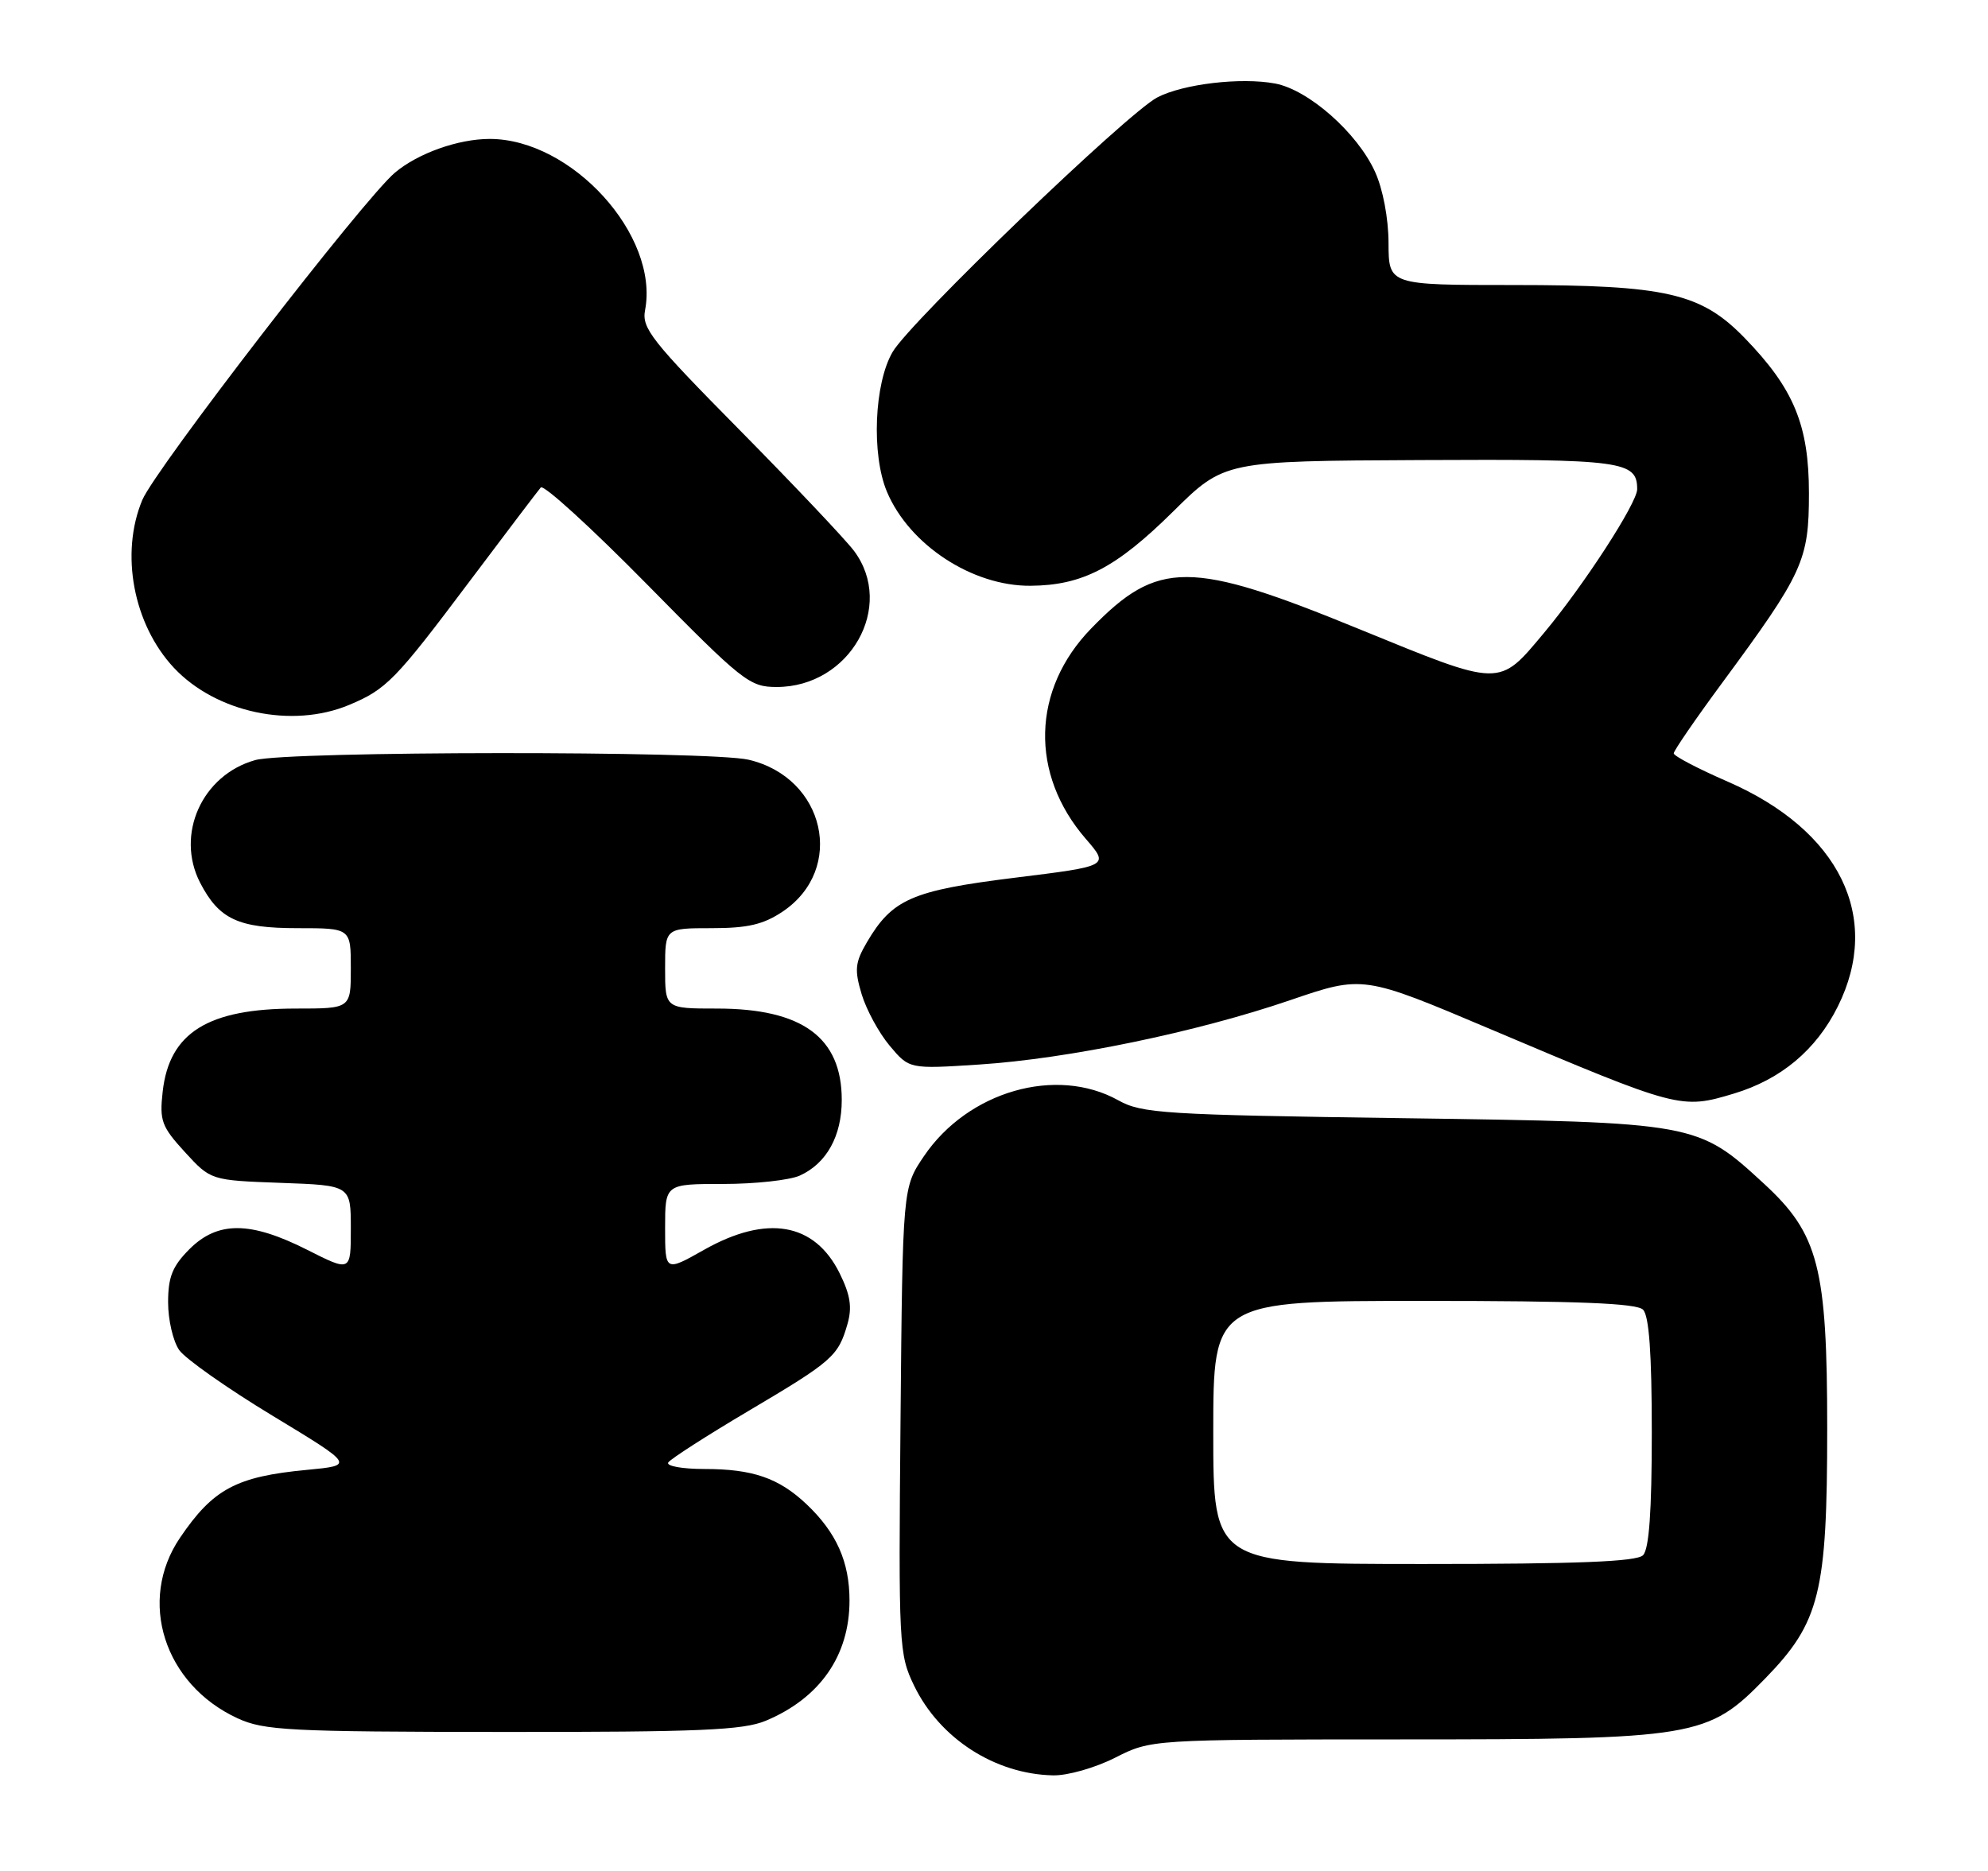 <?xml version="1.0" encoding="UTF-8" standalone="no"?>
<!DOCTYPE svg PUBLIC "-//W3C//DTD SVG 1.1//EN" "http://www.w3.org/Graphics/SVG/1.1/DTD/svg11.dtd" >
<svg xmlns="http://www.w3.org/2000/svg" xmlns:xlink="http://www.w3.org/1999/xlink" version="1.1" viewBox="0 0 272 256">
 <g >
 <path fill="currentColor"
d=" M 152.58 240.50 C 157.50 238.01 157.50 238.01 191.57 238.00 C 232.11 238.00 233.65 237.74 241.52 229.66 C 249.00 221.97 250.00 217.95 250.00 195.42 C 250.00 173.44 248.82 168.85 241.39 162.00 C 232.25 153.58 232.16 153.57 192.00 153.00 C 159.21 152.54 156.23 152.35 153.00 150.55 C 144.53 145.84 132.44 149.31 126.42 158.19 C 123.50 162.50 123.50 162.50 123.21 194.35 C 122.93 225.22 122.99 226.34 125.07 230.65 C 128.57 237.88 136.13 242.75 144.08 242.92 C 146.05 242.97 149.87 241.88 152.58 240.50 Z  M 104.77 235.45 C 112.18 232.35 116.23 226.54 116.23 219.00 C 116.23 213.70 114.44 209.69 110.34 205.81 C 106.55 202.23 102.98 201.00 96.38 201.00 C 93.35 201.00 91.13 200.60 91.43 200.11 C 91.73 199.63 96.68 196.45 102.42 193.05 C 113.92 186.24 114.69 185.57 115.95 181.17 C 116.61 178.88 116.35 177.19 114.88 174.22 C 111.45 167.29 104.92 166.16 96.33 171.01 C 91.00 174.02 91.00 174.02 91.00 168.01 C 91.00 162.00 91.00 162.00 98.95 162.00 C 103.33 162.00 108.05 161.48 109.44 160.85 C 113.10 159.18 115.17 155.44 115.17 150.50 C 115.17 141.95 109.77 138.00 98.10 138.00 C 91.00 138.00 91.00 138.00 91.00 132.50 C 91.00 127.00 91.00 127.00 97.35 127.00 C 102.31 127.00 104.45 126.50 107.10 124.72 C 115.73 118.91 112.90 106.39 102.41 103.95 C 97.08 102.72 39.40 102.76 34.93 104.00 C 27.64 106.03 23.98 114.18 27.38 120.78 C 29.97 125.78 32.58 127.00 40.72 127.00 C 48.00 127.00 48.00 127.00 48.00 132.50 C 48.00 138.00 48.00 138.00 40.47 138.00 C 28.46 138.00 23.17 141.29 22.26 149.35 C 21.81 153.35 22.10 154.14 25.30 157.64 C 28.84 161.50 28.84 161.50 38.42 161.85 C 48.00 162.19 48.00 162.19 48.00 168.11 C 48.00 174.03 48.00 174.03 42.03 171.01 C 34.24 167.08 29.79 167.06 25.92 170.92 C 23.59 173.26 23.00 174.72 23.00 178.20 C 23.00 180.60 23.68 183.53 24.52 184.73 C 25.36 185.92 31.09 189.96 37.27 193.70 C 48.50 200.50 48.50 200.50 42.00 201.12 C 32.33 202.03 29.16 203.73 24.63 210.41 C 18.79 219.01 22.44 230.47 32.50 235.11 C 36.12 236.78 39.54 236.96 68.78 236.98 C 95.69 237.00 101.68 236.74 104.77 235.45 Z  M 237.24 149.63 C 243.68 147.69 248.49 143.66 251.45 137.72 C 257.53 125.52 251.71 113.63 236.39 106.95 C 232.32 105.18 229.00 103.44 229.00 103.08 C 229.00 102.73 231.96 98.41 235.59 93.49 C 246.73 78.38 247.50 76.69 247.50 67.50 C 247.50 58.17 245.44 53.19 238.72 46.26 C 232.73 40.09 228.00 39.00 207.10 39.00 C 190.00 39.00 190.00 39.00 189.98 33.25 C 189.97 29.86 189.21 25.86 188.13 23.50 C 185.71 18.17 179.04 12.29 174.47 11.43 C 169.80 10.55 161.86 11.49 158.34 13.33 C 154.21 15.49 124.58 43.98 122.14 48.14 C 119.61 52.43 119.21 62.19 121.35 67.28 C 124.41 74.56 133.04 80.21 140.99 80.15 C 148.10 80.10 152.71 77.70 160.50 70.00 C 167.50 63.08 167.50 63.08 194.29 62.95 C 222.02 62.81 224.00 63.08 224.00 66.94 C 224.00 68.82 216.68 80.11 211.25 86.60 C 205.01 94.06 205.51 94.07 186.00 86.09 C 162.84 76.60 158.43 76.59 149.30 85.99 C 141.17 94.35 140.87 105.90 148.56 114.78 C 151.78 118.50 151.78 118.50 138.83 120.10 C 124.76 121.85 122.08 123.02 118.61 128.93 C 116.99 131.70 116.89 132.69 117.89 136.03 C 118.53 138.16 120.26 141.34 121.73 143.09 C 124.41 146.28 124.41 146.28 133.96 145.66 C 146.12 144.87 163.71 141.23 176.50 136.86 C 186.50 133.44 186.50 133.44 204.00 140.85 C 229.73 151.74 229.99 151.81 237.24 149.63 Z  M 47.75 96.46 C 52.88 94.32 54.09 93.07 64.28 79.50 C 69.24 72.90 73.61 67.14 73.99 66.70 C 74.38 66.26 80.92 72.23 88.52 79.95 C 101.64 93.28 102.55 94.00 106.27 94.00 C 116.27 94.00 122.53 82.99 116.85 75.38 C 115.66 73.80 108.62 66.36 101.21 58.85 C 89.15 46.64 87.78 44.91 88.26 42.43 C 90.21 32.21 78.23 19.01 67.00 19.01 C 62.70 19.01 57.19 20.97 54.04 23.62 C 49.76 27.22 21.25 64.17 19.47 68.41 C 16.41 75.74 18.24 85.44 23.80 91.38 C 29.56 97.51 39.95 99.72 47.75 96.46 Z  M 166.00 196.00 C 166.00 178.00 166.00 178.00 194.80 178.00 C 215.87 178.00 223.92 178.32 224.80 179.20 C 225.63 180.03 226.00 185.20 226.00 196.00 C 226.00 206.80 225.63 211.97 224.80 212.80 C 223.92 213.68 215.87 214.00 194.80 214.00 C 166.00 214.00 166.00 214.00 166.00 196.00 Z "/>
</g>
</svg>